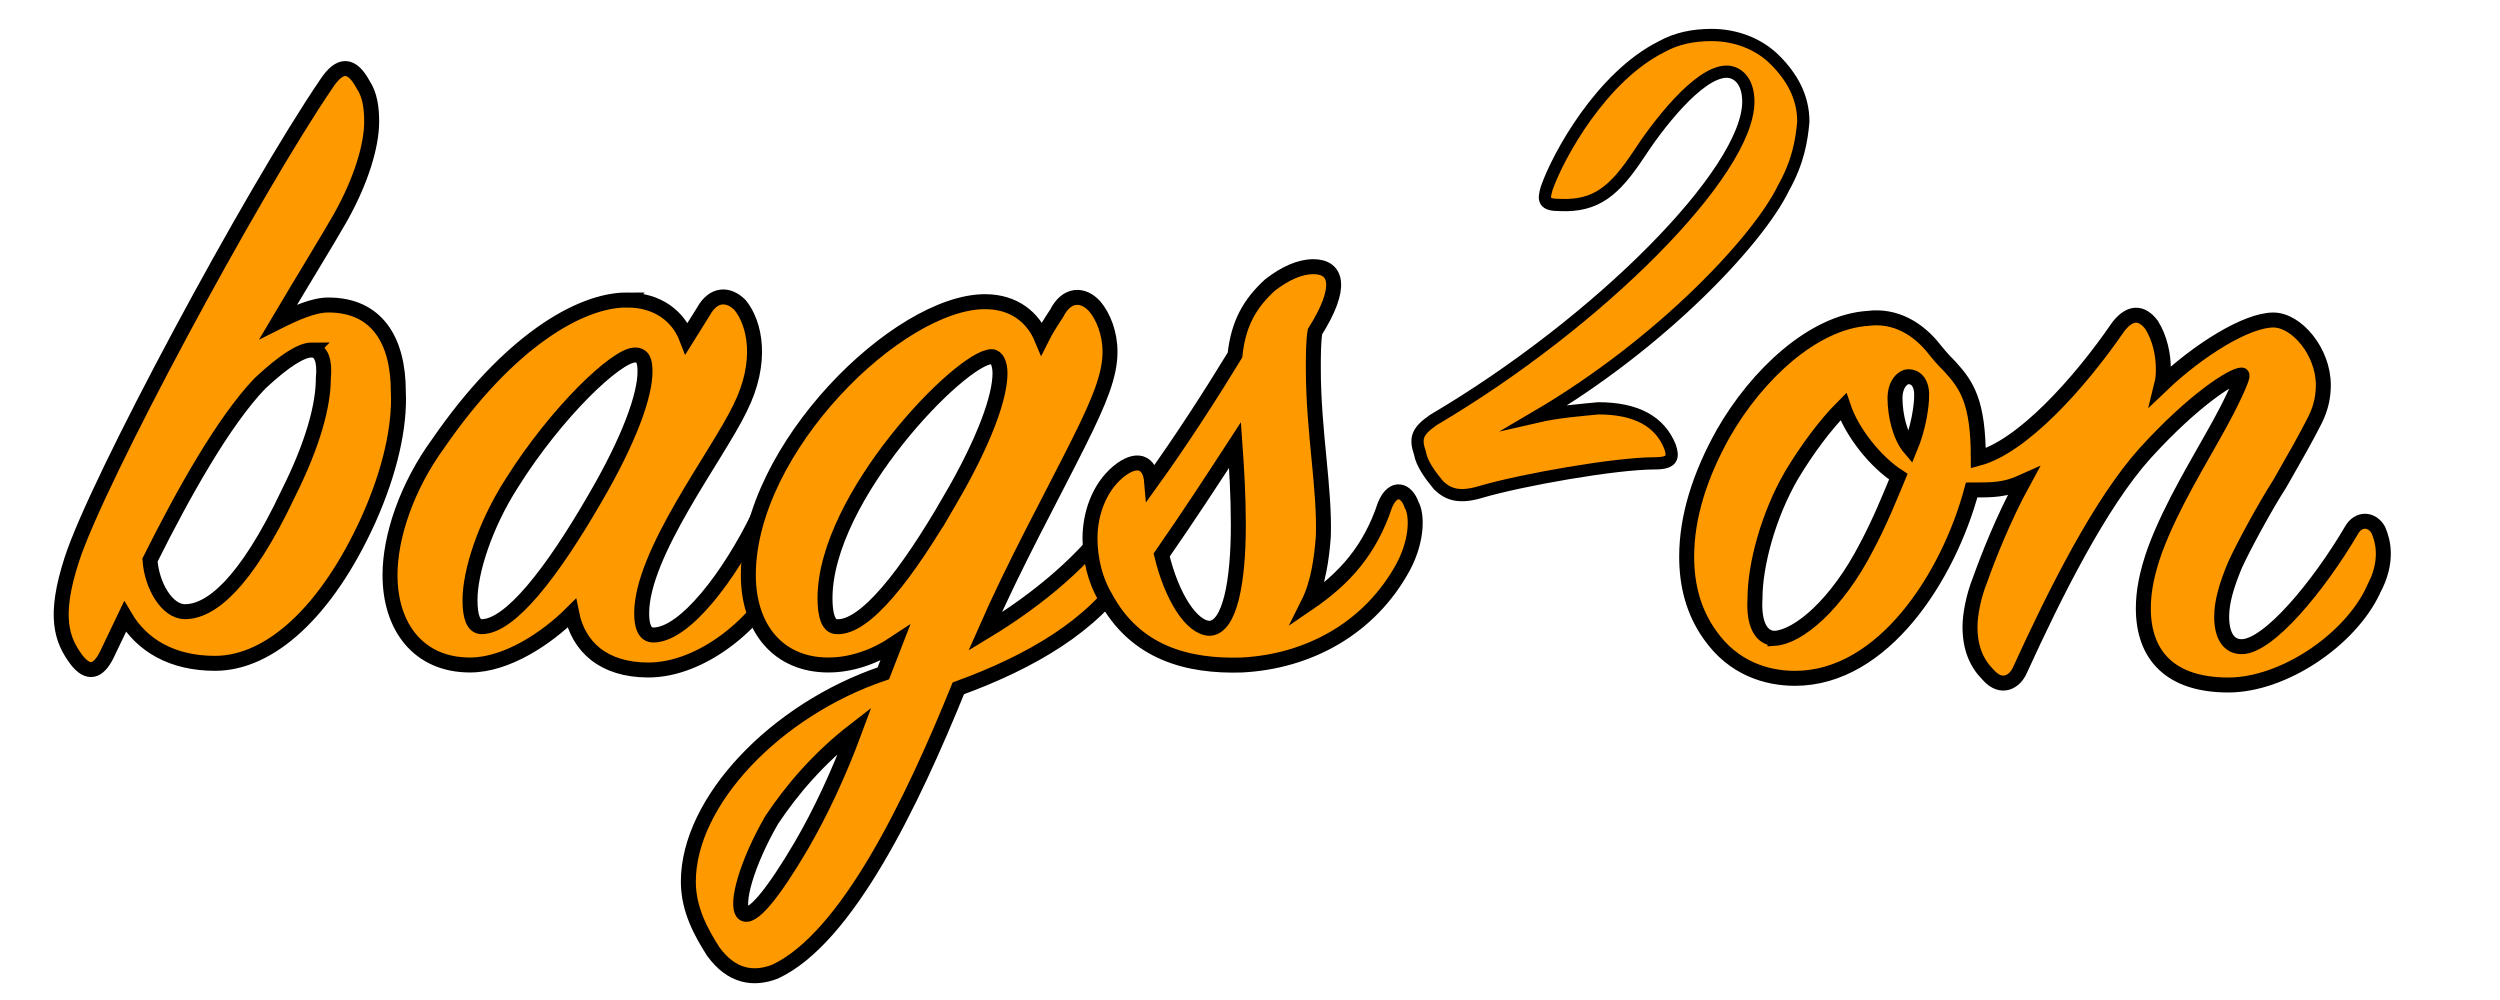<svg xmlns="http://www.w3.org/2000/svg" viewBox="0 0 150 60"><style>.st0{fill:#f90;stroke:#000;stroke-width:.898;stroke-miterlimit:10}</style><path class="st0" d="M22.1 31.2c-2.5 5.5-5.9 8.6-9.2 8.6-2.6 0-4.4-1.1-5.4-2.8l-1.1 2.3c-.5 1-1.1 1.2-1.8.3-.9-1.2-1.4-2.6-.3-6 1.5-4.7 10.8-22 15.3-28.6.8-1.2 1.5-1.2 2.2.1.4.6.5 1.4.5 2.2 0 1.4-.6 3.5-1.9 5.8-.8 1.4-2.1 3.5-3.7 6.2 1-.5 2.1-1 3-1 2.9 0 4.2 2.1 4.2 5.2.1 2.1-.5 4.8-1.8 7.7zM18.7 21c-.6 0-1.6.6-3.1 2-2.2 2.3-4.6 6.6-6.6 10.6.1 1.5 1 3.1 2.1 3.1 1.5 0 3.6-1.6 6.2-7.1 1.5-3 2.1-5.3 2.1-6.9.1-1-.1-1.7-.7-1.7zm18.9-3c1.9 0 3.1 1 3.6 2.3l1-1.6c.6-1.1 1.5-1.1 2.2-.4.9 1.1 1.4 3.4 0 6.2-1.4 2.9-5.9 8.7-5.9 12.3 0 .8.2 1.3.7 1.3 1.9 0 4.6-3.6 6.3-7.1.6-1.1 1.1-1.1 1.6 0 .2.5.5 1.9-.2 3.5-1.4 2.9-4.8 5.7-8 5.7-2.7 0-4.2-1.4-4.6-3.4-1.5 1.5-3.9 3.1-6.1 3.1-3.1 0-4.8-2.3-4.8-5.4 0-2.3 1-5.3 2.9-7.9 4.2-6.1 8.5-8.6 11.3-8.6zm-1.9 11.9c2.1-3.6 3-6.2 3-7.6 0-.6-.1-1-.6-1-1.1 0-4.7 3.4-7.4 7.7-1.6 2.5-2.5 5.3-2.5 7 0 1 .2 1.6.7 1.6 1.7 0 4.2-3.2 6.8-7.7z"/><path class="st0" d="M67.6 34.4c-2 3.1-5.7 5.3-10.1 6.9-2.8 6.9-6.7 15-11 17-1.3.5-2.6.3-3.7-1.2-.7-1.1-1.5-2.5-1.5-4.2 0-4.8 5.2-10.3 11.7-12.5l.7-1.8c-1.2.8-2.6 1.3-4 1.3-3 0-4.8-2.2-4.8-5.4 0-7.6 9-16.4 14.2-16.4 1.8 0 2.9 1 3.4 2.2.2-.4.5-.9.9-1.5.6-1.2 1.6-1.2 2.3-.4.5.6.9 1.6.9 2.7 0 1.4-.6 2.9-1.9 5.5-1.7 3.4-3.8 7.2-5.6 11.3 3.3-2 6-4.3 8-7.1.7-.9 1.6-.9 1.6.3-.1.9-.3 2.1-1.1 3.3zM46.3 49.2c-1.5 2.6-2.2 5.1-1.7 5.6.5.4 1.8-1.2 3.5-4.1 1.1-1.9 2.2-4.2 3.2-6.9-2.2 1.7-3.8 3.6-5 5.4zM57 30c2.1-3.6 3-6.2 3-7.6 0-.6-.2-1-.5-1-1.8 0-10 8.4-10 14.5 0 1 .2 1.7.7 1.7 1.7.1 4.2-3.1 6.8-7.6z"/><path class="st0" d="M67.1 28.3c1.1-.9 1.9-.6 2 .6 1.8-2.5 3.6-5.3 5-7.6.2-1.9.9-3.1 2.1-4.2.9-.7 1.8-1.1 2.6-1.1 1.4 0 1.8 1.2.1 3.9-.1.6-.1 1.5-.1 2.2 0 3.8.7 7.2.6 10.1-.1 1.3-.3 2.8-.9 4 2.2-1.5 3.7-3.2 4.6-5.9.5-1.2 1.3-.9 1.6 0 .3.5.4 2-.5 3.7-2 3.7-5.7 5.7-9.7 5.9-3.2.1-6.4-.7-8.2-4.1-.6-1-.9-2.3-.9-3.5 0-1.4.5-3 1.7-4zm7.2 3.2c0-1.7-.1-3.4-.2-4.8-1.3 2-2.8 4.3-4.4 6.6.6 2.5 1.8 4.4 2.9 4.4 1.2-.1 1.7-2.8 1.7-6.2z"/><path d="M107 11.3c-1.5 3.1-7.3 9.3-14.8 13.7 1.3-.3 2.7-.4 3.7-.5 2.3 0 3.7.8 4.3 2.3.2.6.2 1-.9 1-2.4 0-8 1-10.4 1.7-1.3.4-2 .2-2.6-.4-.5-.6-1-1.3-1.1-1.9-.3-.9-.2-1.3.8-2 10-5.9 18.9-14.9 18.9-19.1 0-1.3-.7-1.8-1.3-1.8-1.7 0-4.2 3.3-5.3 5-1.4 2.1-2.5 3.1-4.7 3-1 0-1-.3-.8-1 .7-2 3.3-6.7 6.9-8.5.9-.5 1.9-.7 3-.7 1.4 0 2.8.5 3.8 1.5s1.7 2.2 1.7 3.7c-.1 1.1-.3 2.4-1.2 4z" style="fill:#f90;stroke:#000;stroke-width:.734;stroke-miterlimit:10"/><path class="st0" d="M142.4 35.4c-1.4 3-5.4 5.7-8.7 5.7-3.5 0-5.1-1.8-5.1-4.6 0-1 .2-2.1.7-3.5 1-2.7 2.7-5.4 3.9-7.6.4-.7 1.5-2.9 1.3-2.9-.5 0-2.8 1.4-5.8 4.7-2.7 3-5.4 8.4-7.5 13-.3.7-1.1 1.2-1.9.3-.7-.7-1.1-1.6-1.1-2.9 0-.7.2-1.8.6-2.8.5-1.4 1.4-3.7 2.6-5.9-1.1.5-1.8.5-3.1.5-1.4 5.2-5.3 11.3-10.6 11.3-1.7 0-3.7-.6-5.1-2.6-1-1.4-1.4-3-1.4-4.7 0-2.4.8-4.9 2.2-7.4 2-3.5 5.4-6.7 8.7-6.9 1.6-.2 3 .6 4 1.9.4.5.7.8.9 1 1 1.1 1.7 2.1 1.7 5.5 2.6-.7 6-4.4 8.4-7.9.7-.9 1.4-.9 2-.1.5.8.7 1.8.7 2.6 0 .3 0 .6-.1 1 2.2-2.1 5.1-3.9 6.7-3.9 1.4 0 3 1.9 3 3.9 0 .6-.1 1.3-.5 2.1-.5 1-1.3 2.4-2.1 3.8-.9 1.4-2.2 3.8-2.7 4.9-.5 1.2-.8 2.2-.8 3.1 0 1.1.4 1.8 1.2 1.8 1.6 0 4.6-3.6 6.6-7 .4-.7 1.2-.7 1.6 0 .3.7.6 1.9-.3 3.6zm-35.9 2.9c1.4-.1 3.7-2 5.5-5.5.8-1.5 1.4-3 1.9-4.2-1.4-.9-2.8-2.7-3.3-4.2-1.1 1.1-2.2 2.6-3.1 4.1-1.4 2.4-2.2 5.4-2.2 7.4-.1 1.6.4 2.4 1.2 2.4zm8.8-14.6c0-.8-.4-1.1-.8-1.1-.3 0-.8.4-.8 1.3 0 1 .3 2.3.9 3 .5-1.2.7-2.5.7-3.2z"/></svg>